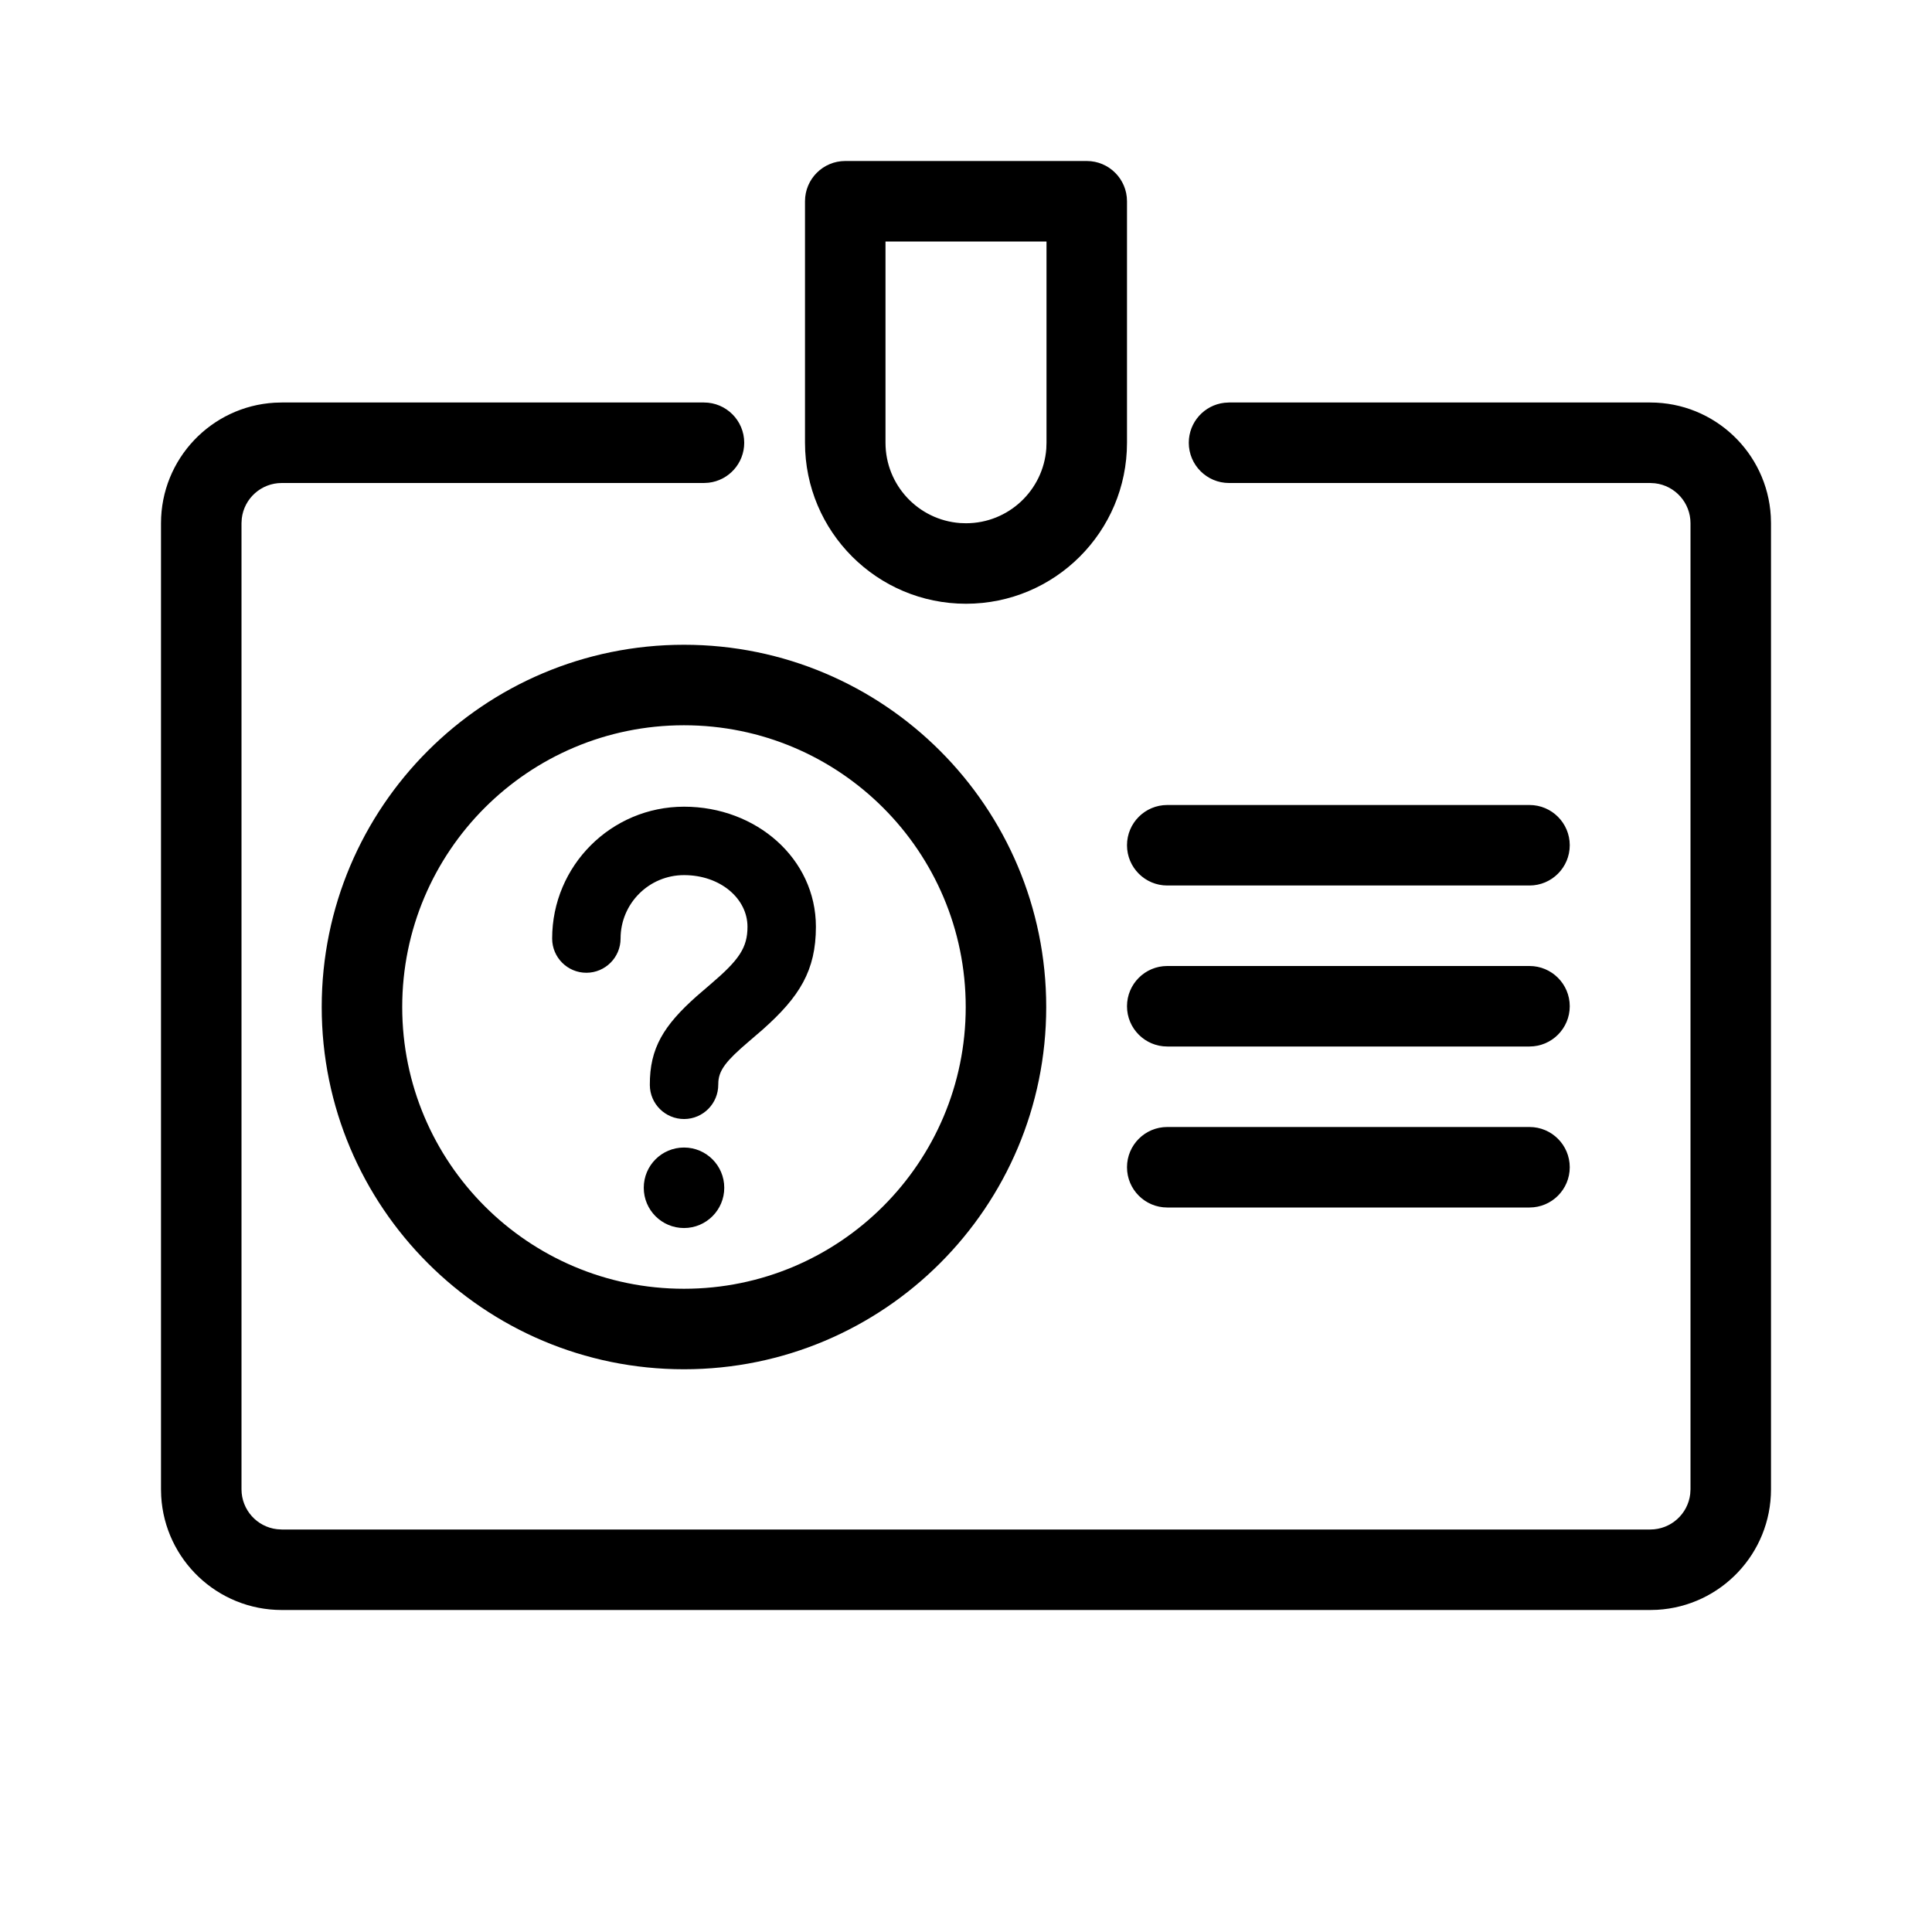 <svg viewBox='0 0 48 48'>
  <path
    d='M17.49,10 C18.042,10 18.49,10.448 18.49,11 C18.49,11.513 18.104,11.936 17.606,11.993 L17.49,12 L7,12 C6.487,12 6.064,12.386 6.007,12.883 L6,13 L6,37 C6,37.513 6.386,37.936 6.883,37.993 L7,38 L41,38 C41.513,38 41.936,37.614 41.993,37.117 L42,37 L42,13 C42,12.487 41.614,12.064 41.117,12.007 L41,12 L30.535,12 C29.983,12 29.535,11.552 29.535,11 C29.535,10.487 29.921,10.064 30.419,10.007 L30.535,10 L41,10 C42.598,10 43.904,11.249 43.995,12.824 L44,13 L44,37 C44,38.598 42.751,39.904 41.176,39.995 L41,40 L7,40 C5.402,40 4.096,38.751 4.005,37.176 L4,37 L4,13 C4,11.402 5.249,10.096 6.824,10.005 L7,10 L17.49,10 Z M16.993,16.019 C21.963,16.019 25.993,20.048 25.993,25.019 C25.993,29.989 21.963,34.019 16.993,34.019 C12.022,34.019 7.993,29.989 7.993,25.019 C7.993,20.048 12.022,16.019 16.993,16.019 Z M16.993,18.019 C13.127,18.019 9.993,21.153 9.993,25.019 C9.993,28.885 13.127,32.019 16.993,32.019 C20.859,32.019 23.993,28.885 23.993,25.019 C23.993,21.153 20.859,18.019 16.993,18.019 Z M16.994,28.51 C17.546,28.51 17.994,28.957 17.994,29.51 C17.994,30.062 17.546,30.51 16.994,30.51 C16.441,30.51 15.994,30.062 15.994,29.51 C15.994,28.957 16.441,28.51 16.994,28.51 Z M38,28 C38.552,28 39,28.448 39,29 C39,29.552 38.552,30 38,30 L29,30 C28.448,30 28,29.552 28,29 C28,28.448 28.448,28 29,28 L38,28 Z M16.995,20.042 C18.79,20.042 20.271,21.333 20.271,23.025 C20.271,24.112 19.866,24.764 18.949,25.579 L18.59,25.888 C18.053,26.346 17.872,26.576 17.848,26.866 L17.845,26.946 C17.847,27.416 17.469,27.799 17,27.802 C16.53,27.804 16.147,27.426 16.145,26.957 C16.139,26.038 16.495,25.474 17.306,24.752 L17.657,24.45 C18.361,23.85 18.571,23.547 18.571,23.025 C18.571,22.327 17.899,21.742 16.995,21.742 C16.124,21.742 15.418,22.447 15.418,23.318 C15.418,23.787 15.037,24.168 14.568,24.168 C14.099,24.168 13.718,23.787 13.718,23.318 C13.718,21.508 15.185,20.042 16.995,20.042 Z M38,24 C38.552,24 39,24.448 39,25 C39,25.552 38.552,26 38,26 L29,26 C28.448,26 28,25.552 28,25 C28,24.448 28.448,24 29,24 L38,24 Z M38,20 C38.552,20 39,20.448 39,21 C39,21.552 38.552,22 38,22 L29,22 C28.448,22 28,21.552 28,21 C28,20.448 28.448,20 29,20 L38,20 Z M27,4 C27.552,4 28,4.448 28,5 L28,11 C28,13.209 26.209,15 24,15 C21.791,15 20,13.209 20,11 L20,5 C20,4.448 20.448,4 21,4 L27,4 Z M26,6 L22,6 L22,11 C22,12.054 22.816,12.918 23.851,12.995 L24,13 C25.054,13 25.918,12.184 25.995,11.149 L26,11 L26,6 Z'
    id='Shape'
  ></path>
</svg>